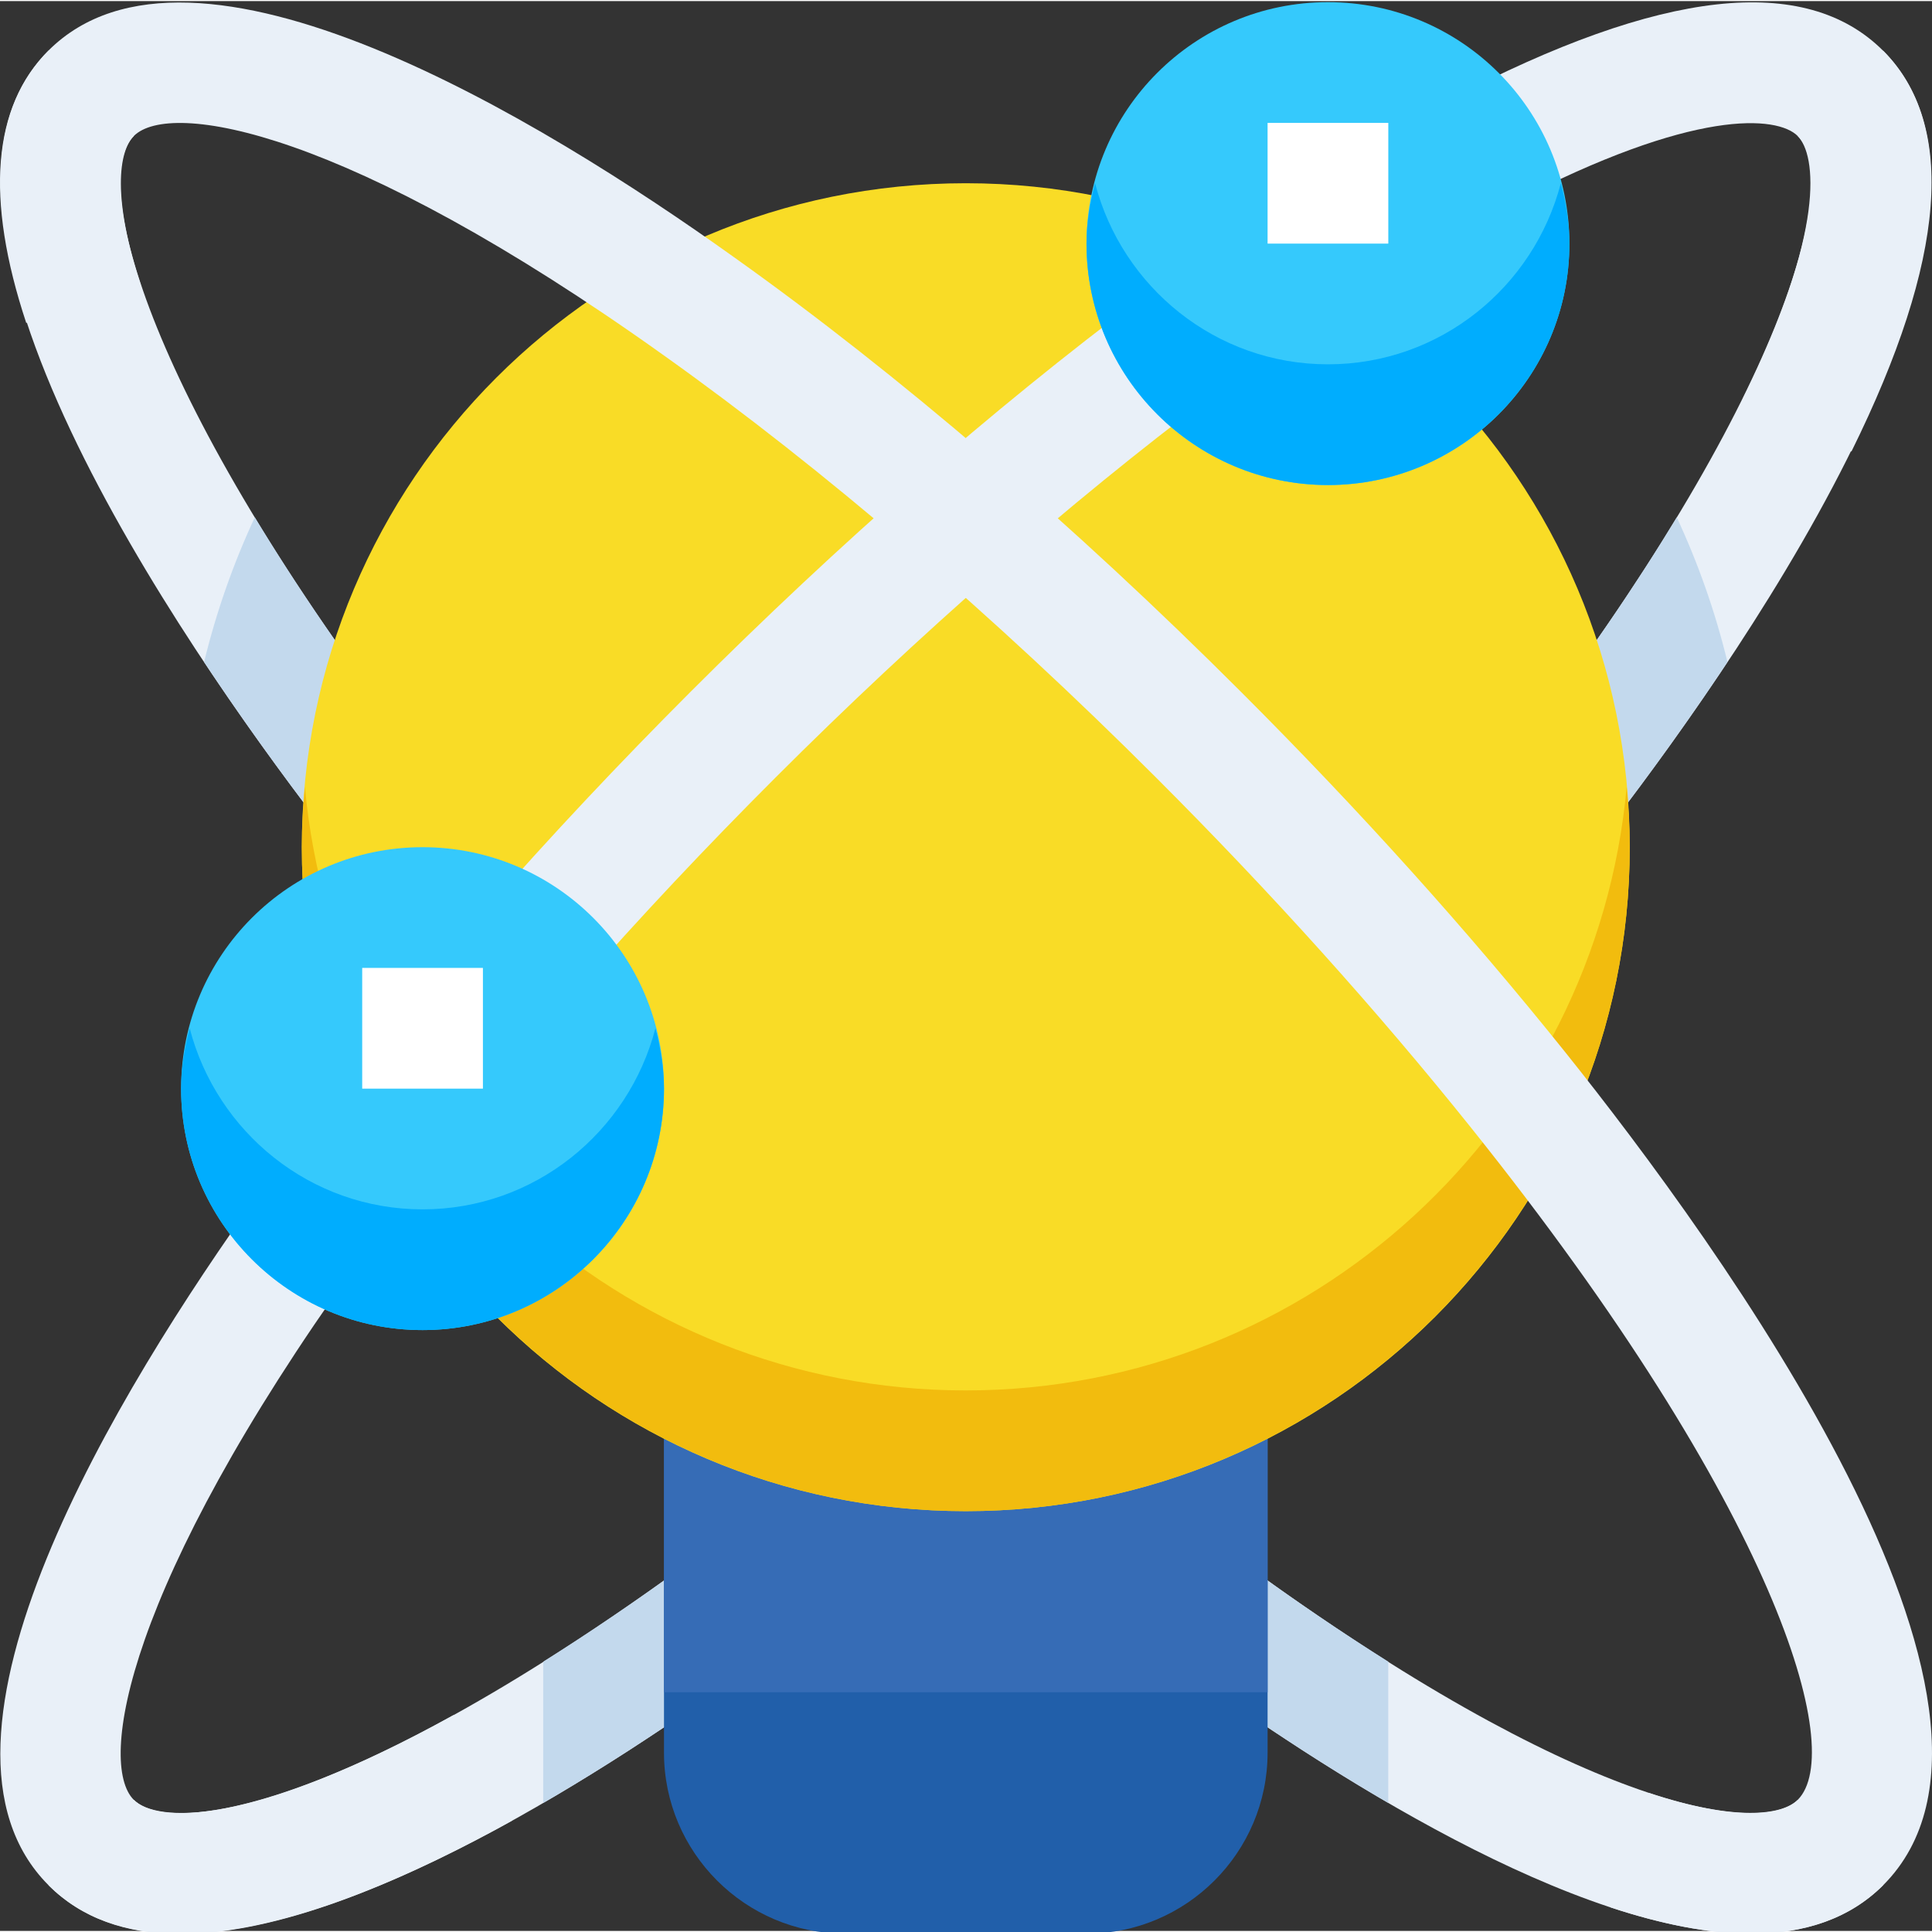<svg height="514pt" viewBox="0 0 514.575 514" width="514pt" xmlns="http://www.w3.org/2000/svg"><rect x="0" y="0" width="514.575" height="514" fill="#333333" stroke="none"/><path d="m429.957 218.25-25.531-19.547c70.914-92.664 86.188-150.973 74.387-162.773l22.73-22.734c43.633 43.648-35.527 157.938-71.586 205.055zm0 0" fill="#e9f0f8"/><path d="m48.031 514.73c-13.906 0-26.012-3.809-35.113-12.91l22.734-22.73c10.031 10 59.016 1.703 147.789-63.18l18.984 25.945c-41.43 30.289-107.953 72.875-154.395 72.875zm0 0" fill="#e9f0f8"/><path d="m144.695 479.91c21.285-12.363 41.445-26.141 57.715-38.035l-18.984-25.949c-13.922 10.176-26.77 18.824-38.746 26.367v37.617zm0 0" fill="#c3d9ed"/><path d="m429.957 218.25c8.406-10.98 19.16-25.688 30.141-42.215-3.262-13.41-7.797-26.27-13.504-38.535-11.059 18.277-24.949 38.711-42.168 61.203zm0 0" fill="#c3d9ed"/><path d="m84.508 218.25c-36.059-47.117-115.219-161.406-71.59-205.055l22.734 22.734c-11.801 11.801 3.473 70.125 74.383 162.773zm0 0" fill="#e9f0f8"/><path d="m466.449 514.73c-46.461 0-112.969-42.586-154.398-72.875l18.988-25.945c88.758 64.898 137.707 73.18 147.789 63.18l22.73 22.73c-9.098 9.102-21.203 12.91-35.109 12.91zm0 0" fill="#e9f0f8"/><path d="m369.766 442.293c-11.977-7.543-24.805-16.191-38.742-26.383l-18.988 25.945c16.27 11.898 36.445 25.676 57.715 38.055v-37.617zm0 0" fill="#c3d9ed"/><path d="m110.035 198.703c-17.219-22.508-31.105-42.926-42.168-61.203-5.707 12.25-10.242 25.125-13.504 38.535 10.98 16.527 21.734 31.234 30.145 42.215zm0 0" fill="#c3d9ed"/><path d="m289.383 514.73h-64.305c-26.59 0-48.23-21.637-48.23-48.227v-109.965h160.766v109.965c0 26.59-21.641 48.227-48.23 48.227zm0 0" fill="#215faa"/><path d="m176.848 356.539h160.766v93.887h-160.766zm0 0" fill="#366cb6"/><path d="m434.07 225.355c0 97.668-79.172 176.84-176.84 176.84-97.664 0-176.84-79.172-176.84-176.84 0-97.664 79.176-176.84 176.84-176.84 97.668 0 176.84 79.176 176.84 176.84zm0 0" fill="#f9dc26"/><path d="m257.23 370.043c-92.086 0-167.867-70.766-176.02-160.762-.48 5.305-.82 10.641-.82 16.074 0 97.504 79.336 176.84 176.84 176.84 97.504 0 176.84-79.336 176.84-176.84 0-5.434-.336-10.77-.82-16.074-8.148 89.996-83.934 160.762-176.02 160.762zm0 0" fill="#f2bc0e"/><path d="m48.078 514.812c-14.758 0-26.496-4.324-35.16-12.992-38.566-38.582 18.551-131.984 56.027-184.234l60.801-75.91c17.008-19.355 35.031-38.535 54.062-57.586 39.727-39.727 80.223-75.125 120.367-105.188l82.133-52.746c56.203-29.484 94.562-33.586 115.219-12.961 19.711 19.727 16.863 55.641-8.406 106.766l-28.828-14.262c22.012-44.516 19.469-64.801 14.504-69.77-5.355-5.355-27.461-7.574-76.363 18.004l-79.934 51.363c-37.426 28.086-77.855 63.422-115.957 101.523-18.555 18.551-36.109 37.234-52.184 55.512l-59.82 74.676c-60.996 85.074-68.566 132.402-58.906 142.082 5.887 5.883 30.449 7.734 85.176-22.586l15.594 28.117c-36.27 20.109-65.801 30.191-88.324 30.191zm0 0" fill="#e9f0f8"/><path d="m466.402 514.73c-10.852 0-23.328-2.332-37.379-6.977l10.094-30.512c23.023 7.621 35.594 5.949 39.695 1.848 12.973-12.973-5.449-77.102-87.039-179.059-24.934-31.141-53.148-62.504-83.855-93.211-43.453-43.438-88.754-82.309-131.051-112.406-84.836-60.641-131.652-68.051-141.215-58.484-4.086 4.098-5.758 16.672 1.863 39.691l-30.527 10.098c-11-33.199-9.004-57.602 5.914-72.539 38.359-38.293 130.879 18.055 182.629 55.062 43.695 31.094 90.43 71.172 135.121 115.863 31.543 31.543 60.559 63.789 86.234 95.848 40.977 51.203 131.246 175.297 84.672 221.887-8.617 8.582-20.383 12.891-35.156 12.891zm0 0" fill="#e9f0f8"/><path d="m417.996 64.594c0 35.516-28.793 64.305-64.309 64.305-35.512 0-64.305-28.789-64.305-64.305s28.793-64.305 64.305-64.305c35.516 0 64.309 28.789 64.309 64.305zm0 0" fill="#35c9fc"/><path d="m353.688 96.746c-29.867 0-54.836-20.578-62.02-48.23-1.336 5.18-2.285 10.5-2.285 16.078 0 35.465 28.844 64.305 64.305 64.305 35.465 0 64.309-28.84 64.309-64.305 0-5.578-.934-10.898-2.285-16.078-7.184 27.652-32.152 48.23-62.023 48.23zm0 0" fill="#00adfe"/><path d="m176.848 289.664c0 35.512-28.789 64.305-64.305 64.305s-64.305-28.793-64.305-64.305c0-35.516 28.789-64.309 64.305-64.309s64.305 28.793 64.305 64.309zm0 0" fill="#35c9fc"/><path d="m112.543 321.816c-29.867 0-54.836-20.578-62.023-48.23-1.332 5.176-2.281 10.496-2.281 16.078 0 35.461 28.84 64.305 64.305 64.305 35.465 0 64.305-28.844 64.305-64.305 0-5.582-.93-10.902-2.281-16.078-7.188 27.652-32.152 48.23-62.023 48.23zm0 0" fill="#00adfe"/><g fill="#fff"><path d="m96.469 257.508h32.152v32.156h-32.152zm0 0"/><path d="m337.613 32.441h32.152v32.152h-32.152zm0 0"/></g></svg>